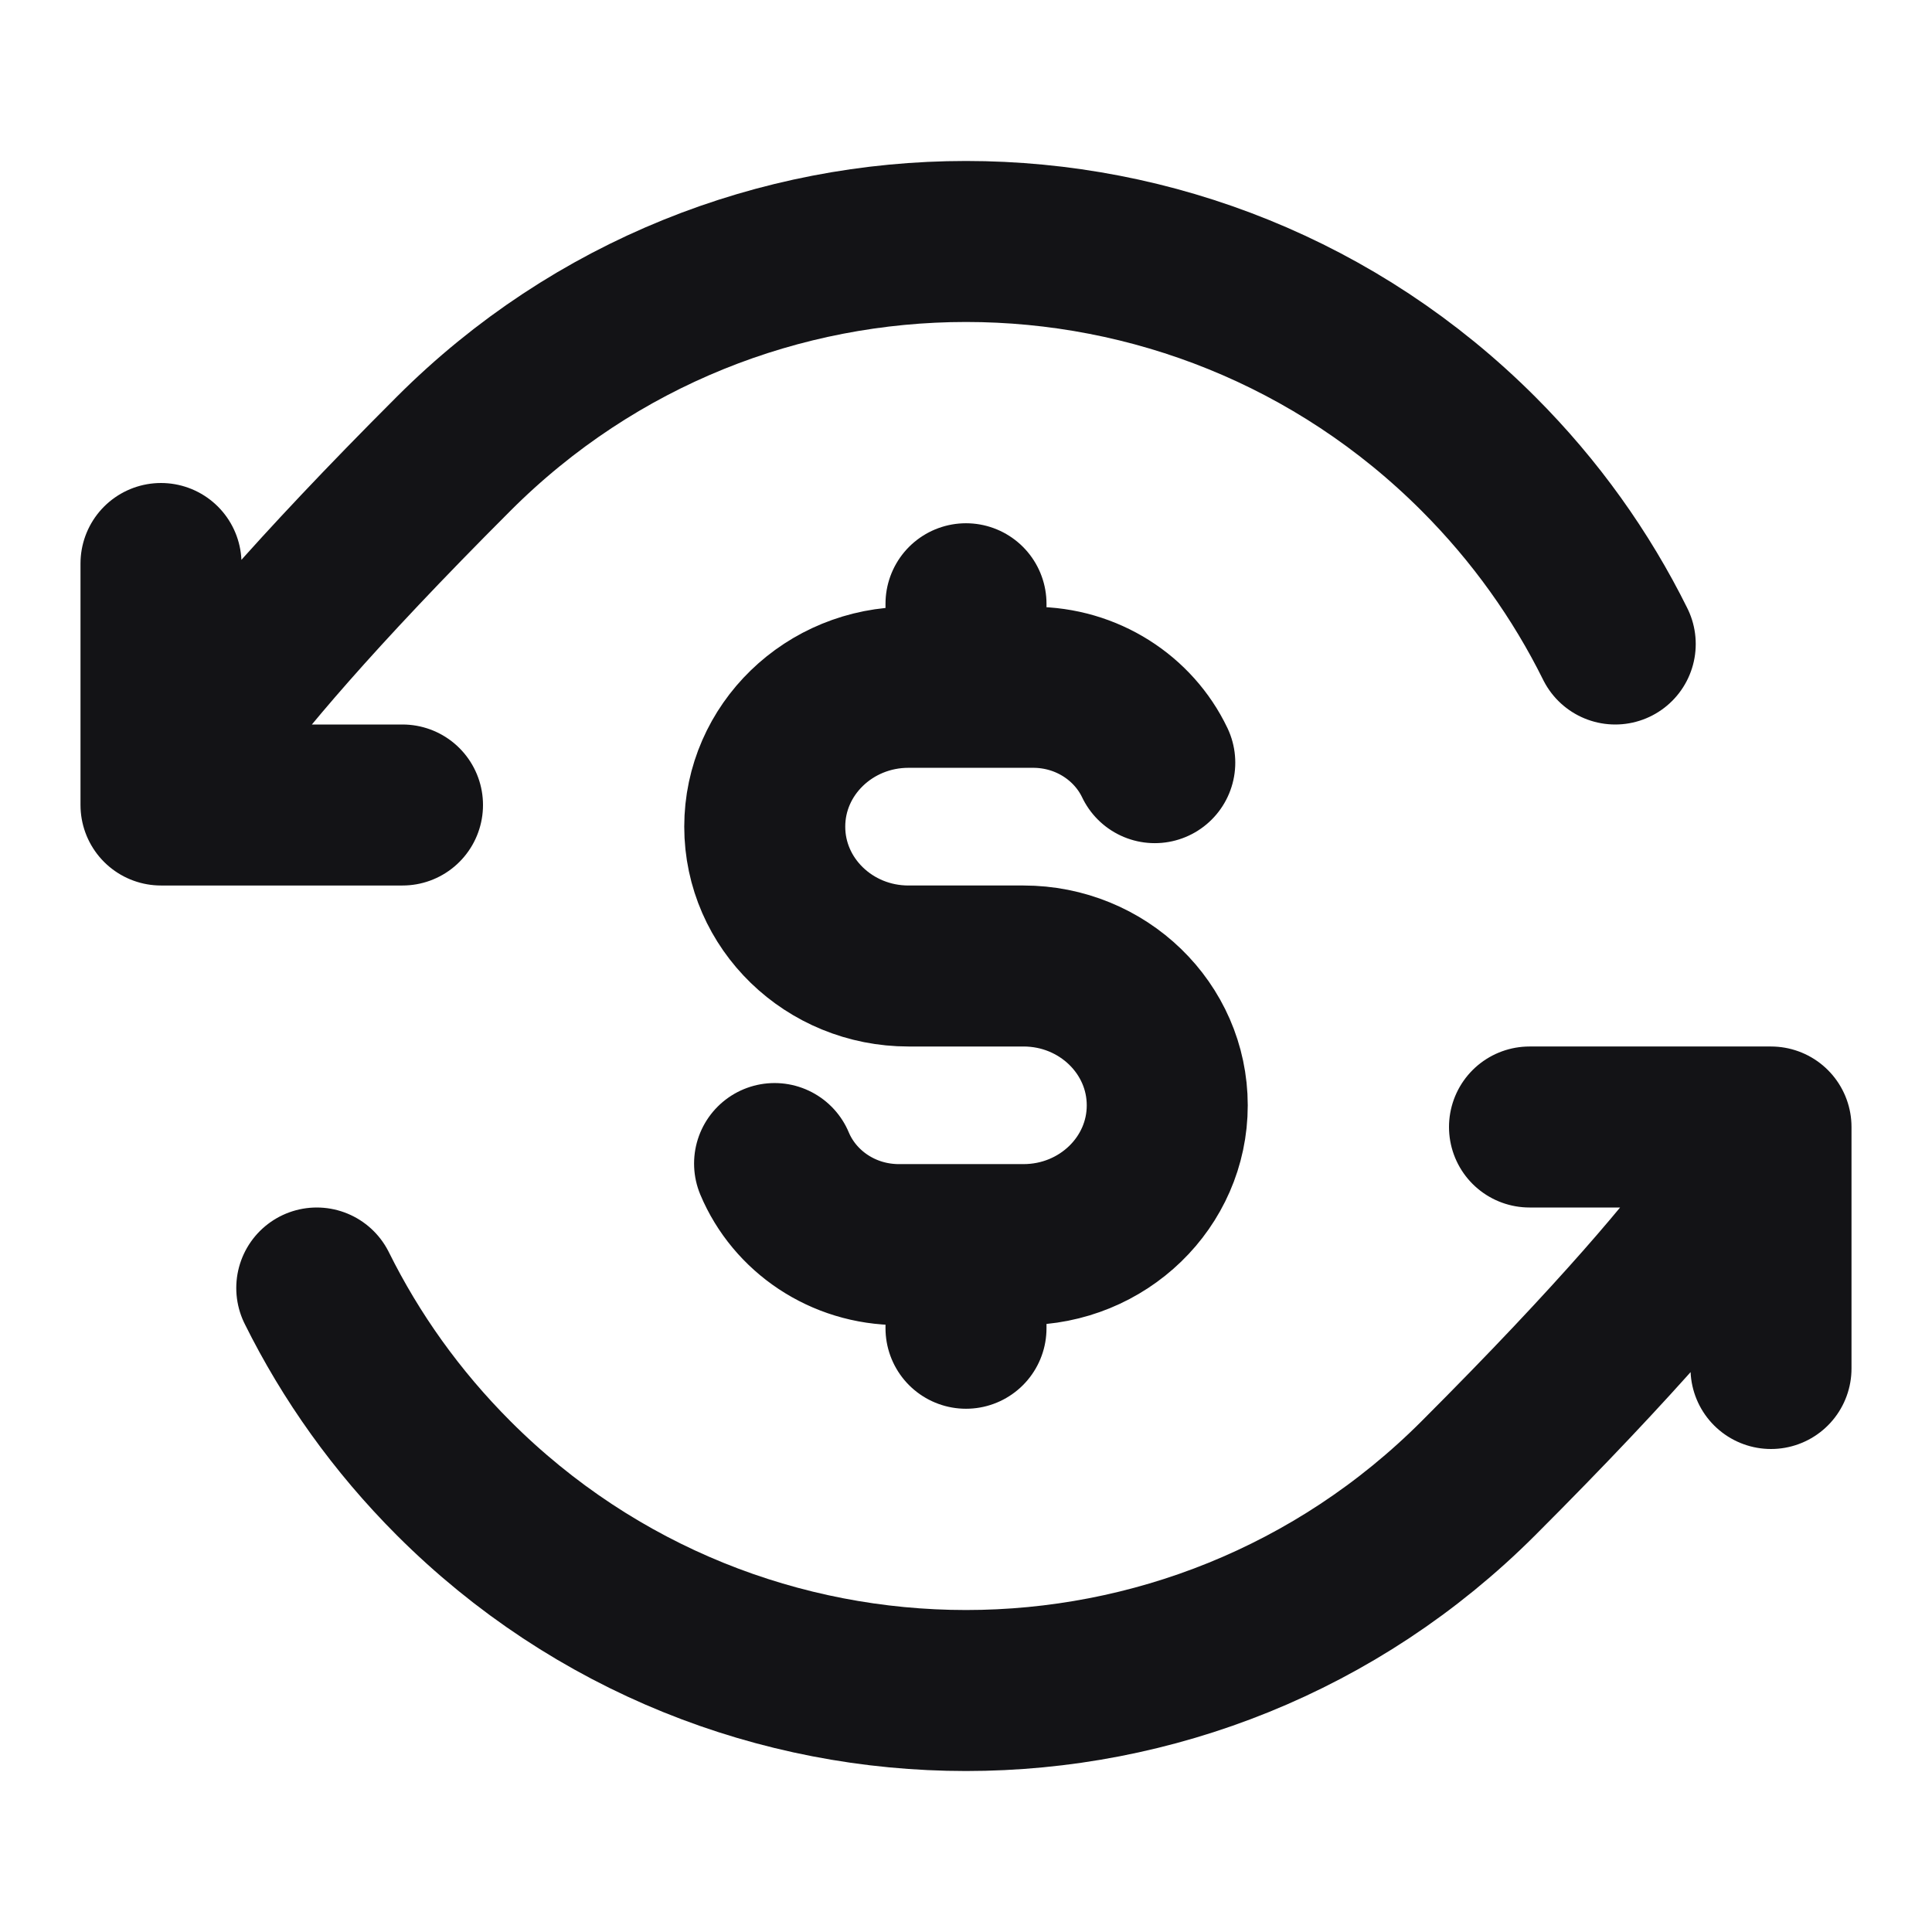 <svg width="24" height="24" viewBox="0 0 24 24" fill="none" xmlns="http://www.w3.org/2000/svg">
<path d="M2 10C2 10 2.121 9.151 5.636 5.636C9.151 2.121 14.849 2.121 18.364 5.636C19.075 6.347 19.642 7.147 20.065 8M2 10V7M2 10H5M22 14C22 14 21.879 14.849 18.364 18.364C14.849 21.879 9.151 21.879 5.636 18.364C4.925 17.653 4.358 16.853 3.935 16M22 14V17M22 14H19M12 8.538H12.833C13.503 8.538 14.081 8.921 14.345 9.474M12 8.538H11.286C10.3 8.538 9.5 9.313 9.5 10.269C9.5 11.225 10.3 12 11.286 12H12.714C13.7 12 14.5 12.775 14.5 13.731C14.5 14.687 13.7 15.461 12.714 15.461H12M12 8.538V7.5M12 15.461H11.167C10.468 15.461 9.87 15.045 9.622 14.454M12 15.461V16.5" stroke="#131316" stroke-width="2" stroke-linecap="round" stroke-linejoin="round"/>
</svg>
